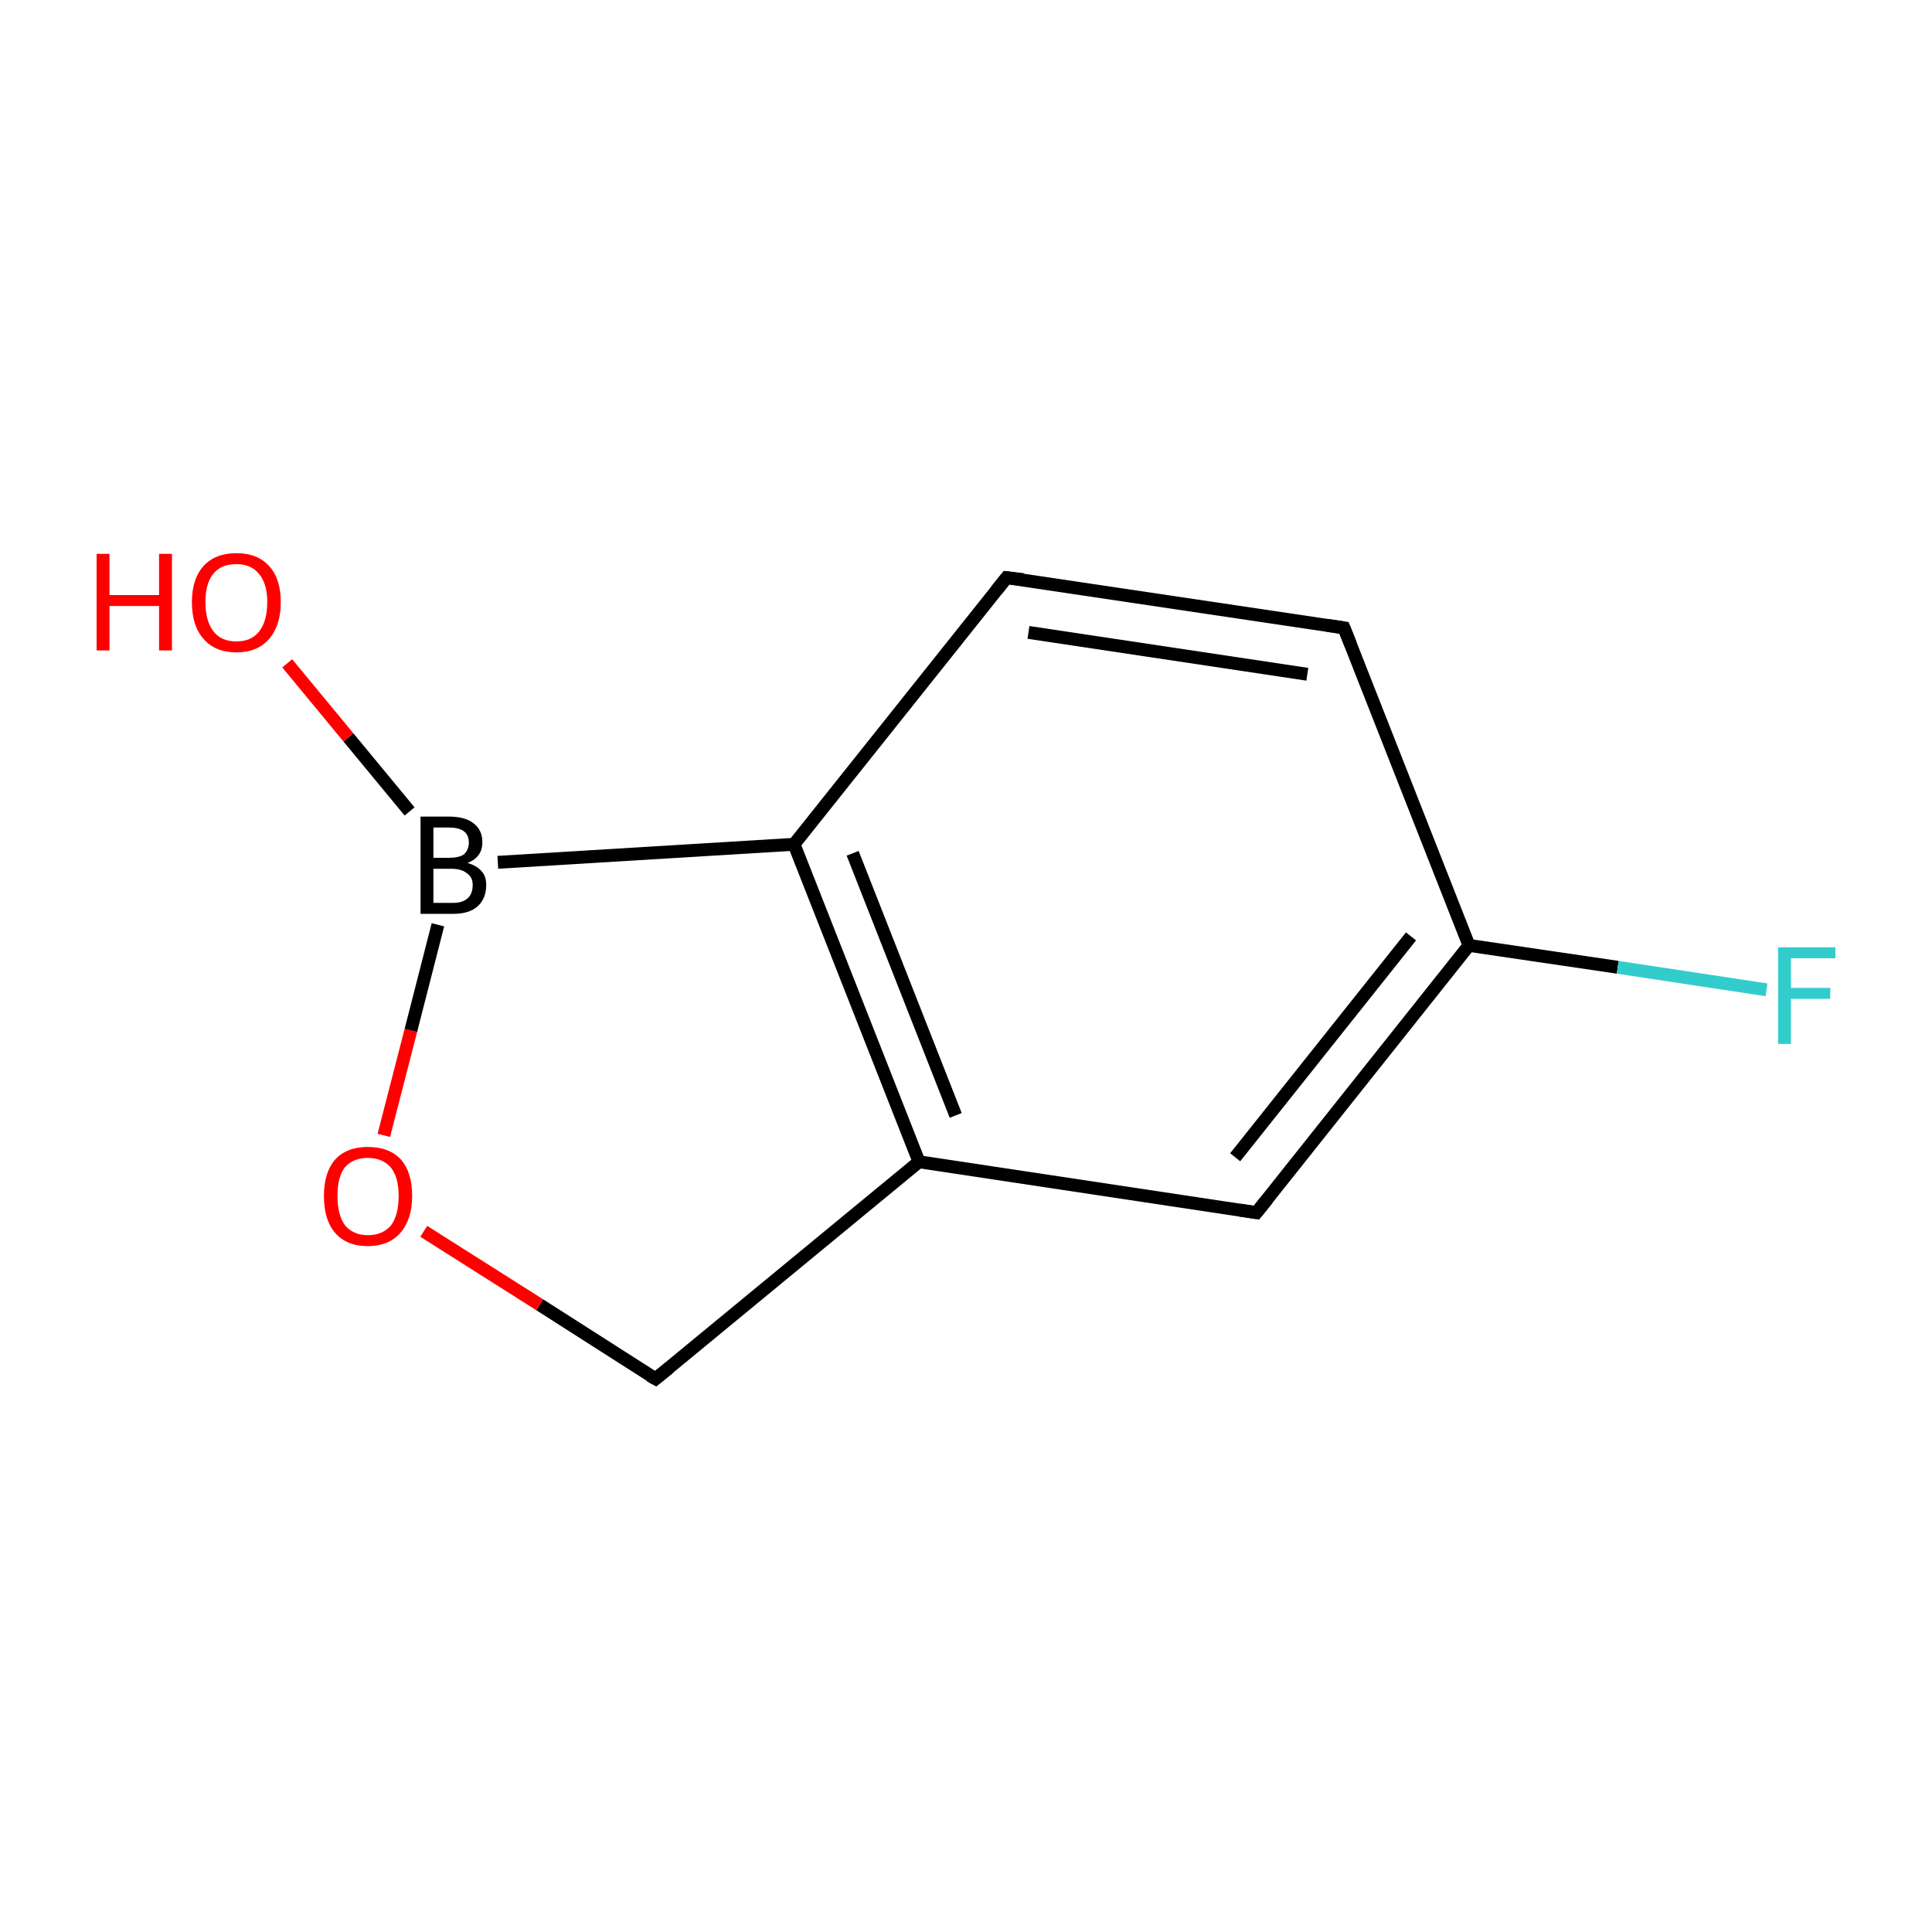 <?xml version='1.0' encoding='iso-8859-1'?>
<svg version='1.1' baseProfile='full'
              xmlns='http://www.w3.org/2000/svg'
                      xmlns:rdkit='http://www.rdkit.org/xml'
                      xmlns:xlink='http://www.w3.org/1999/xlink'
                  xml:space='preserve'
width='300px' height='300px' viewBox='0 0 300 300'>
<!-- END OF HEADER -->
<rect style='opacity:1.0;fill:#FFFFFF;stroke:none' width='300.0' height='300.0' x='0.0' y='0.0'> </rect>
<path class='bond-0 atom-0 atom-1' d='M 77.3,133.9 L 123.3,131.1' style='fill:none;fill-rule:evenodd;stroke:#000000;stroke-width:2.0px;stroke-linecap:butt;stroke-linejoin:miter;stroke-opacity:1' />
<path class='bond-1 atom-1 atom-2' d='M 123.3,131.1 L 142.7,180.4' style='fill:none;fill-rule:evenodd;stroke:#000000;stroke-width:2.0px;stroke-linecap:butt;stroke-linejoin:miter;stroke-opacity:1' />
<path class='bond-1 atom-1 atom-2' d='M 132.4,132.5 L 148.4,173.2' style='fill:none;fill-rule:evenodd;stroke:#000000;stroke-width:2.0px;stroke-linecap:butt;stroke-linejoin:miter;stroke-opacity:1' />
<path class='bond-2 atom-2 atom-3' d='M 142.7,180.4 L 101.8,214.1' style='fill:none;fill-rule:evenodd;stroke:#000000;stroke-width:2.0px;stroke-linecap:butt;stroke-linejoin:miter;stroke-opacity:1' />
<path class='bond-3 atom-3 atom-4' d='M 101.8,214.1 L 83.8,202.6' style='fill:none;fill-rule:evenodd;stroke:#000000;stroke-width:2.0px;stroke-linecap:butt;stroke-linejoin:miter;stroke-opacity:1' />
<path class='bond-3 atom-3 atom-4' d='M 83.8,202.6 L 65.8,191.2' style='fill:none;fill-rule:evenodd;stroke:#FF0000;stroke-width:2.0px;stroke-linecap:butt;stroke-linejoin:miter;stroke-opacity:1' />
<path class='bond-4 atom-2 atom-5' d='M 142.7,180.4 L 195.1,188.3' style='fill:none;fill-rule:evenodd;stroke:#000000;stroke-width:2.0px;stroke-linecap:butt;stroke-linejoin:miter;stroke-opacity:1' />
<path class='bond-5 atom-5 atom-6' d='M 195.1,188.3 L 228.1,146.8' style='fill:none;fill-rule:evenodd;stroke:#000000;stroke-width:2.0px;stroke-linecap:butt;stroke-linejoin:miter;stroke-opacity:1' />
<path class='bond-5 atom-5 atom-6' d='M 191.8,179.7 L 219.1,145.4' style='fill:none;fill-rule:evenodd;stroke:#000000;stroke-width:2.0px;stroke-linecap:butt;stroke-linejoin:miter;stroke-opacity:1' />
<path class='bond-6 atom-6 atom-7' d='M 228.1,146.8 L 208.7,97.5' style='fill:none;fill-rule:evenodd;stroke:#000000;stroke-width:2.0px;stroke-linecap:butt;stroke-linejoin:miter;stroke-opacity:1' />
<path class='bond-7 atom-7 atom-8' d='M 208.7,97.5 L 156.3,89.7' style='fill:none;fill-rule:evenodd;stroke:#000000;stroke-width:2.0px;stroke-linecap:butt;stroke-linejoin:miter;stroke-opacity:1' />
<path class='bond-7 atom-7 atom-8' d='M 203.0,104.7 L 159.7,98.2' style='fill:none;fill-rule:evenodd;stroke:#000000;stroke-width:2.0px;stroke-linecap:butt;stroke-linejoin:miter;stroke-opacity:1' />
<path class='bond-8 atom-6 atom-9' d='M 228.1,146.8 L 251.2,150.2' style='fill:none;fill-rule:evenodd;stroke:#000000;stroke-width:2.0px;stroke-linecap:butt;stroke-linejoin:miter;stroke-opacity:1' />
<path class='bond-8 atom-6 atom-9' d='M 251.2,150.2 L 274.3,153.7' style='fill:none;fill-rule:evenodd;stroke:#33CCCC;stroke-width:2.0px;stroke-linecap:butt;stroke-linejoin:miter;stroke-opacity:1' />
<path class='bond-9 atom-0 atom-10' d='M 63.6,126.0 L 54.1,114.5' style='fill:none;fill-rule:evenodd;stroke:#000000;stroke-width:2.0px;stroke-linecap:butt;stroke-linejoin:miter;stroke-opacity:1' />
<path class='bond-9 atom-0 atom-10' d='M 54.1,114.5 L 44.6,103.0' style='fill:none;fill-rule:evenodd;stroke:#FF0000;stroke-width:2.0px;stroke-linecap:butt;stroke-linejoin:miter;stroke-opacity:1' />
<path class='bond-10 atom-4 atom-0' d='M 59.6,176.3 L 63.8,160.0' style='fill:none;fill-rule:evenodd;stroke:#FF0000;stroke-width:2.0px;stroke-linecap:butt;stroke-linejoin:miter;stroke-opacity:1' />
<path class='bond-10 atom-4 atom-0' d='M 63.8,160.0 L 68.0,143.6' style='fill:none;fill-rule:evenodd;stroke:#000000;stroke-width:2.0px;stroke-linecap:butt;stroke-linejoin:miter;stroke-opacity:1' />
<path class='bond-11 atom-8 atom-1' d='M 156.3,89.7 L 123.3,131.1' style='fill:none;fill-rule:evenodd;stroke:#000000;stroke-width:2.0px;stroke-linecap:butt;stroke-linejoin:miter;stroke-opacity:1' />
<path d='M 103.9,212.4 L 101.8,214.1 L 100.9,213.6' style='fill:none;stroke:#000000;stroke-width:2.0px;stroke-linecap:butt;stroke-linejoin:miter;stroke-miterlimit:10;stroke-opacity:1;' />
<path d='M 192.5,187.9 L 195.1,188.3 L 196.8,186.2' style='fill:none;stroke:#000000;stroke-width:2.0px;stroke-linecap:butt;stroke-linejoin:miter;stroke-miterlimit:10;stroke-opacity:1;' />
<path d='M 209.7,100.0 L 208.7,97.5 L 206.1,97.1' style='fill:none;stroke:#000000;stroke-width:2.0px;stroke-linecap:butt;stroke-linejoin:miter;stroke-miterlimit:10;stroke-opacity:1;' />
<path d='M 158.9,90.0 L 156.3,89.7 L 154.7,91.7' style='fill:none;stroke:#000000;stroke-width:2.0px;stroke-linecap:butt;stroke-linejoin:miter;stroke-miterlimit:10;stroke-opacity:1;' />
<path class='atom-0' d='M 72.6 134.0
Q 74.0 134.4, 74.8 135.3
Q 75.5 136.1, 75.5 137.4
Q 75.5 139.5, 74.2 140.7
Q 72.9 141.9, 70.4 141.9
L 65.3 141.9
L 65.3 126.8
L 69.7 126.8
Q 72.3 126.8, 73.6 127.9
Q 74.9 128.9, 74.9 130.8
Q 74.9 133.1, 72.6 134.0
M 67.3 128.5
L 67.3 133.2
L 69.7 133.2
Q 71.2 133.2, 72.0 132.7
Q 72.8 132.0, 72.8 130.8
Q 72.8 128.5, 69.7 128.5
L 67.3 128.5
M 70.4 140.2
Q 71.8 140.2, 72.6 139.5
Q 73.4 138.8, 73.4 137.4
Q 73.4 136.2, 72.5 135.6
Q 71.7 134.9, 70.0 134.9
L 67.3 134.9
L 67.3 140.2
L 70.4 140.2
' fill='#000000'/>
<path class='atom-4' d='M 50.3 185.7
Q 50.3 182.1, 52.0 180.1
Q 53.8 178.1, 57.1 178.1
Q 60.5 178.1, 62.3 180.1
Q 64.0 182.1, 64.0 185.7
Q 64.0 189.3, 62.2 191.4
Q 60.4 193.5, 57.1 193.5
Q 53.8 193.5, 52.0 191.4
Q 50.3 189.4, 50.3 185.7
M 57.1 191.8
Q 59.4 191.8, 60.7 190.3
Q 61.9 188.7, 61.9 185.7
Q 61.9 182.8, 60.7 181.3
Q 59.4 179.8, 57.1 179.8
Q 54.9 179.8, 53.6 181.2
Q 52.4 182.7, 52.4 185.7
Q 52.4 188.7, 53.6 190.3
Q 54.9 191.8, 57.1 191.8
' fill='#FF0000'/>
<path class='atom-9' d='M 276.1 147.1
L 285.0 147.1
L 285.0 148.8
L 278.1 148.8
L 278.1 153.4
L 284.2 153.4
L 284.2 155.1
L 278.1 155.1
L 278.1 162.1
L 276.1 162.1
L 276.1 147.1
' fill='#33CCCC'/>
<path class='atom-10' d='M 15.0 86.0
L 17.0 86.0
L 17.0 92.4
L 24.7 92.4
L 24.7 86.0
L 26.7 86.0
L 26.7 101.0
L 24.7 101.0
L 24.7 94.1
L 17.0 94.1
L 17.0 101.0
L 15.0 101.0
L 15.0 86.0
' fill='#FF0000'/>
<path class='atom-10' d='M 29.8 93.5
Q 29.8 89.9, 31.6 87.9
Q 33.4 85.9, 36.7 85.9
Q 40.0 85.9, 41.8 87.9
Q 43.6 89.9, 43.6 93.5
Q 43.6 97.1, 41.8 99.2
Q 40.0 101.3, 36.7 101.3
Q 33.4 101.3, 31.6 99.2
Q 29.8 97.2, 29.8 93.5
M 36.7 99.6
Q 39.0 99.6, 40.2 98.1
Q 41.5 96.5, 41.5 93.5
Q 41.5 90.6, 40.2 89.1
Q 39.0 87.6, 36.7 87.6
Q 34.4 87.6, 33.2 89.0
Q 31.9 90.5, 31.9 93.5
Q 31.9 96.5, 33.2 98.1
Q 34.4 99.6, 36.7 99.6
' fill='#FF0000'/>
</svg>
